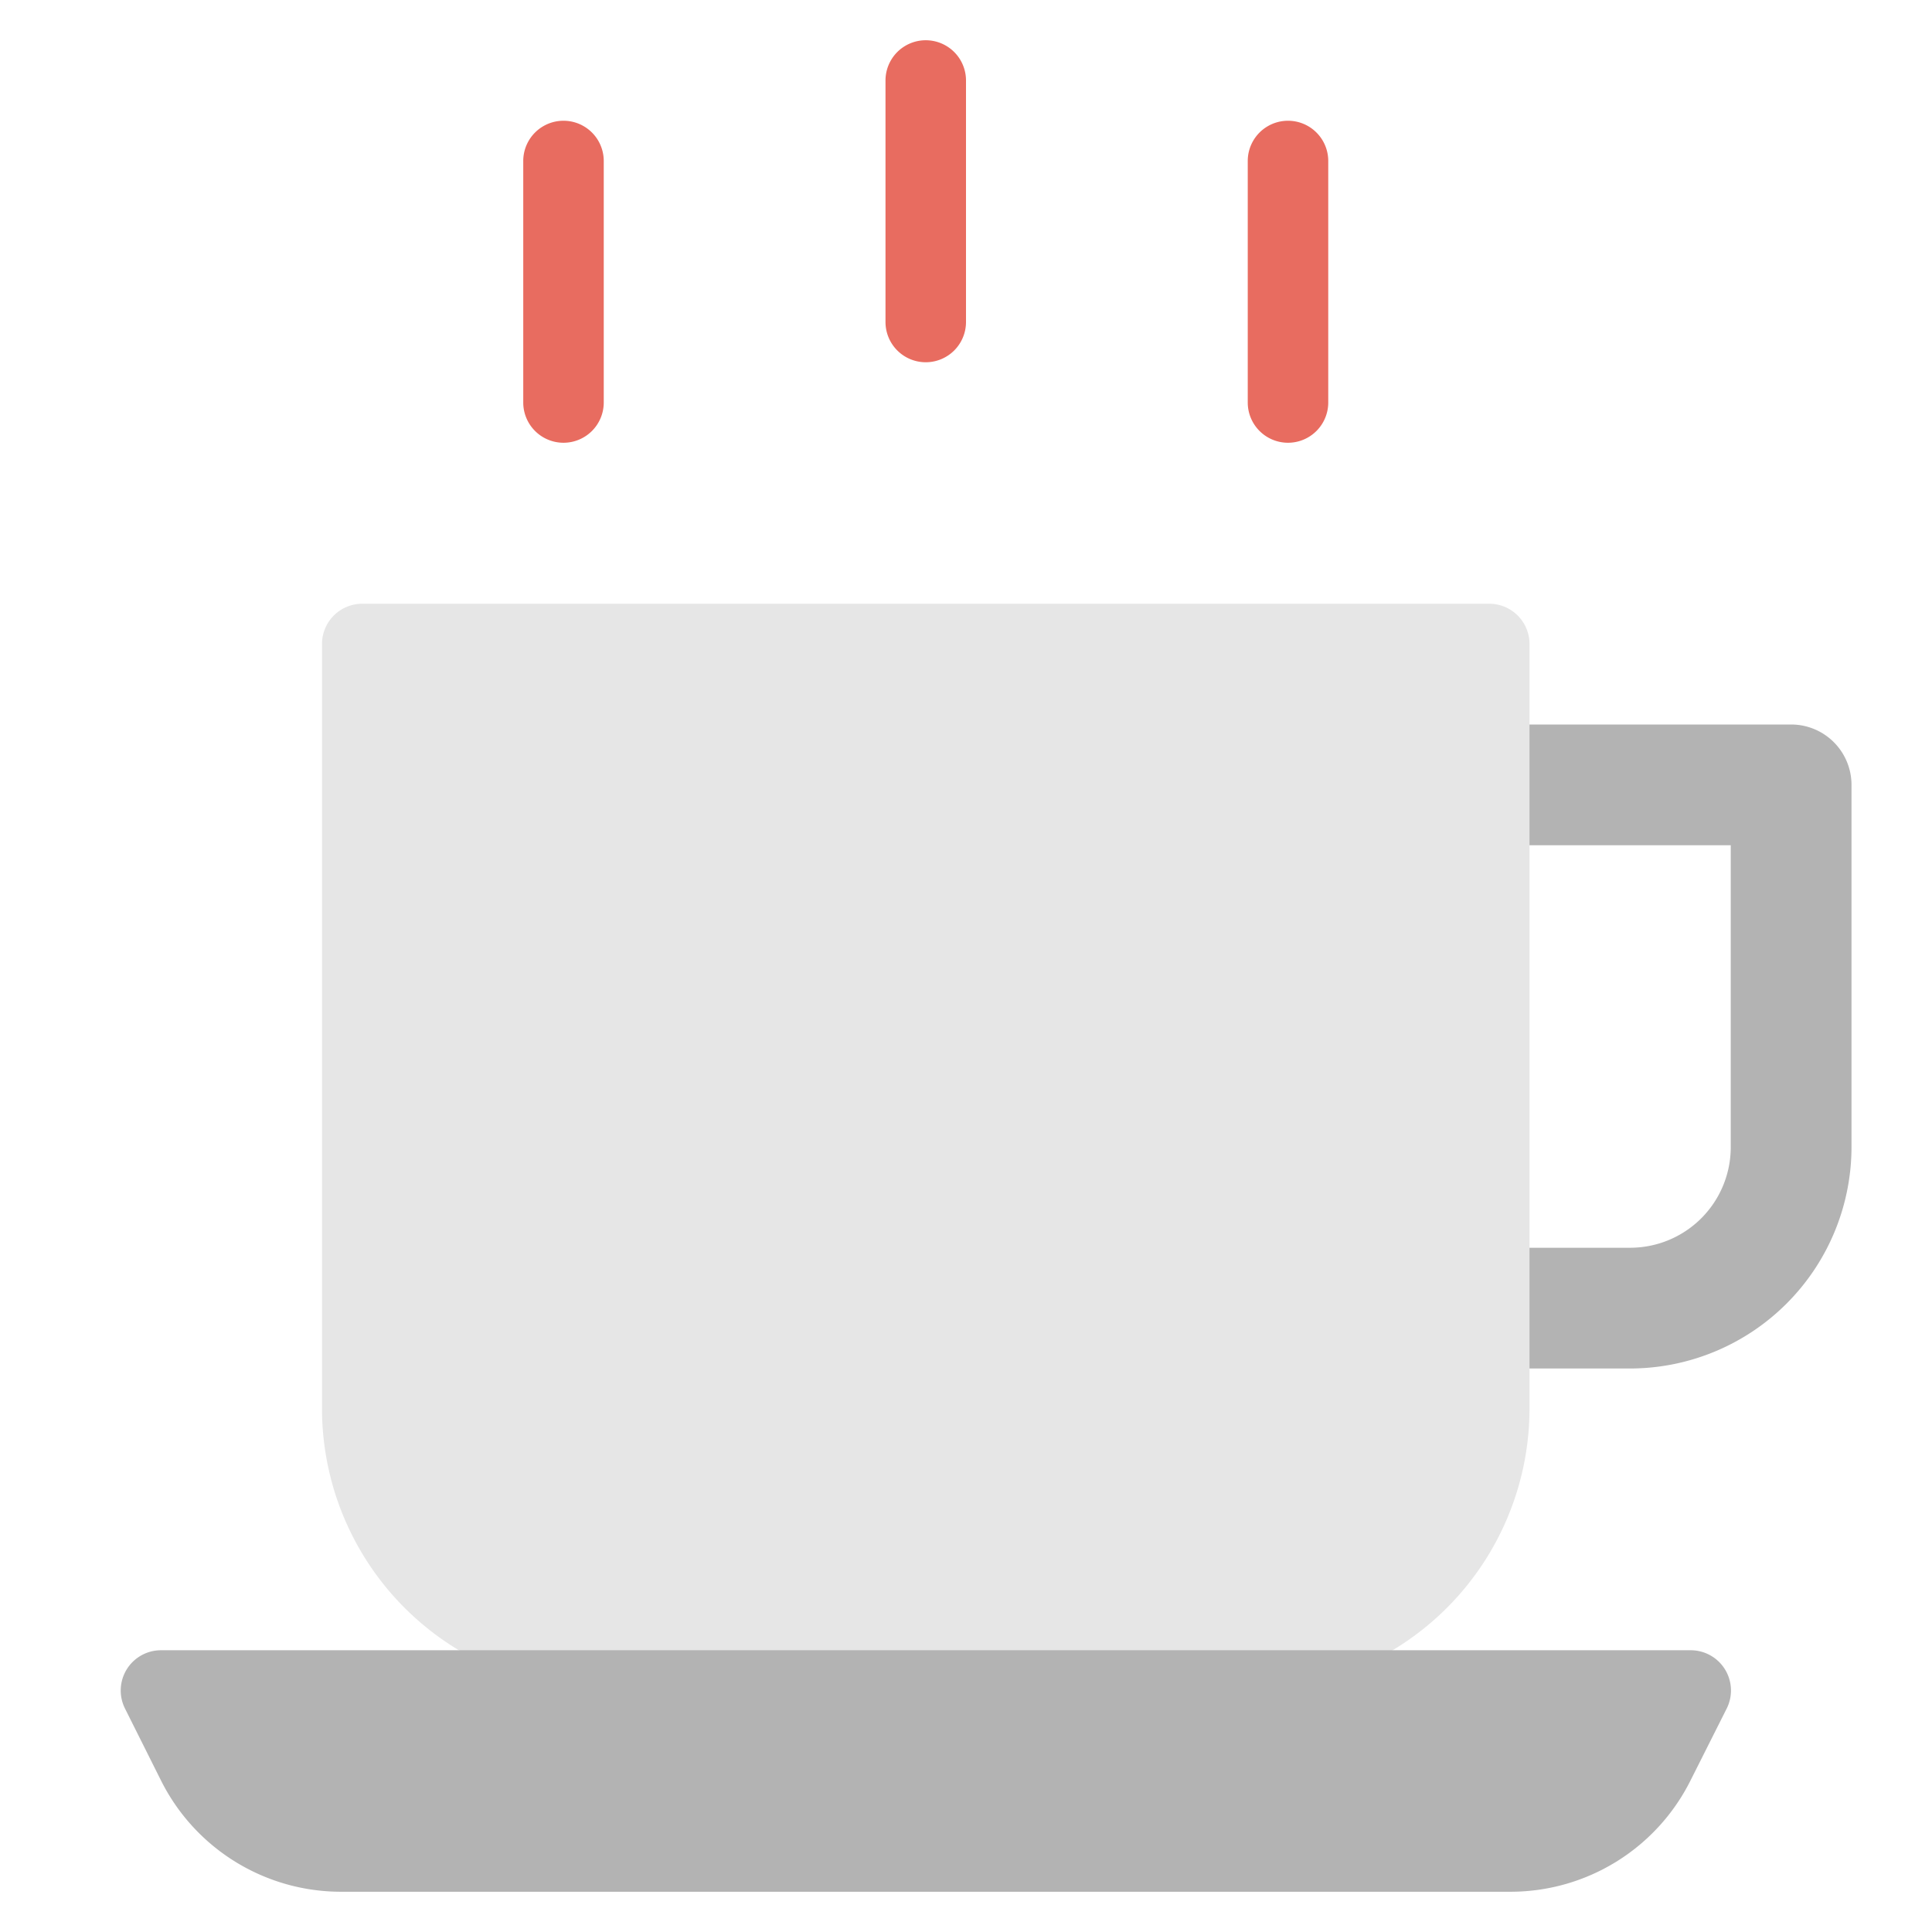 <svg xmlns="http://www.w3.org/2000/svg" viewBox="0 0 48 48" width="48" height="48"><title>coffee</title><g class="nc-icon-wrapper"><path d="M40.5,34h-4a1.5,1.5,0,0,1,0-3h4A2.5,2.5,0,0,0,43,28.5V21H36.5a1.5,1.5,0,0,1,0-3h8A1.5,1.5,0,0,1,46,19.5v9A5.507,5.507,0,0,1,40.5,34Z" fill="#b3b3b3"/> <path d="M23,9a1,1,0,0,1-1-1V2a1,1,0,0,1,2,0V8A1,1,0,0,1,23,9Z" fill="#e86c60"/> <path d="M14,11a1,1,0,0,1-1-1V4a1,1,0,0,1,2,0v6A1,1,0,0,1,14,11Z" fill="#e86c60"/> <path d="M32,11a1,1,0,0,1-1-1V4a1,1,0,0,1,2,0v6A1,1,0,0,1,32,11Z" fill="#e86c60"/> <path d="M31,42H15a7.009,7.009,0,0,1-7-7V16a1,1,0,0,1,1-1H37a1,1,0,0,1,1,1V35A7.009,7.009,0,0,1,31,42Z" fill="#e6e6e6"/> <path d="M37.528,47H8.472A5,5,0,0,1,4,44.236l-.895-1.789A1,1,0,0,1,4,41H42a1,1,0,0,1,.9,1.447L42,44.236A5,5,0,0,1,37.528,47Z" fill="#b3b3b3"/></g></svg>